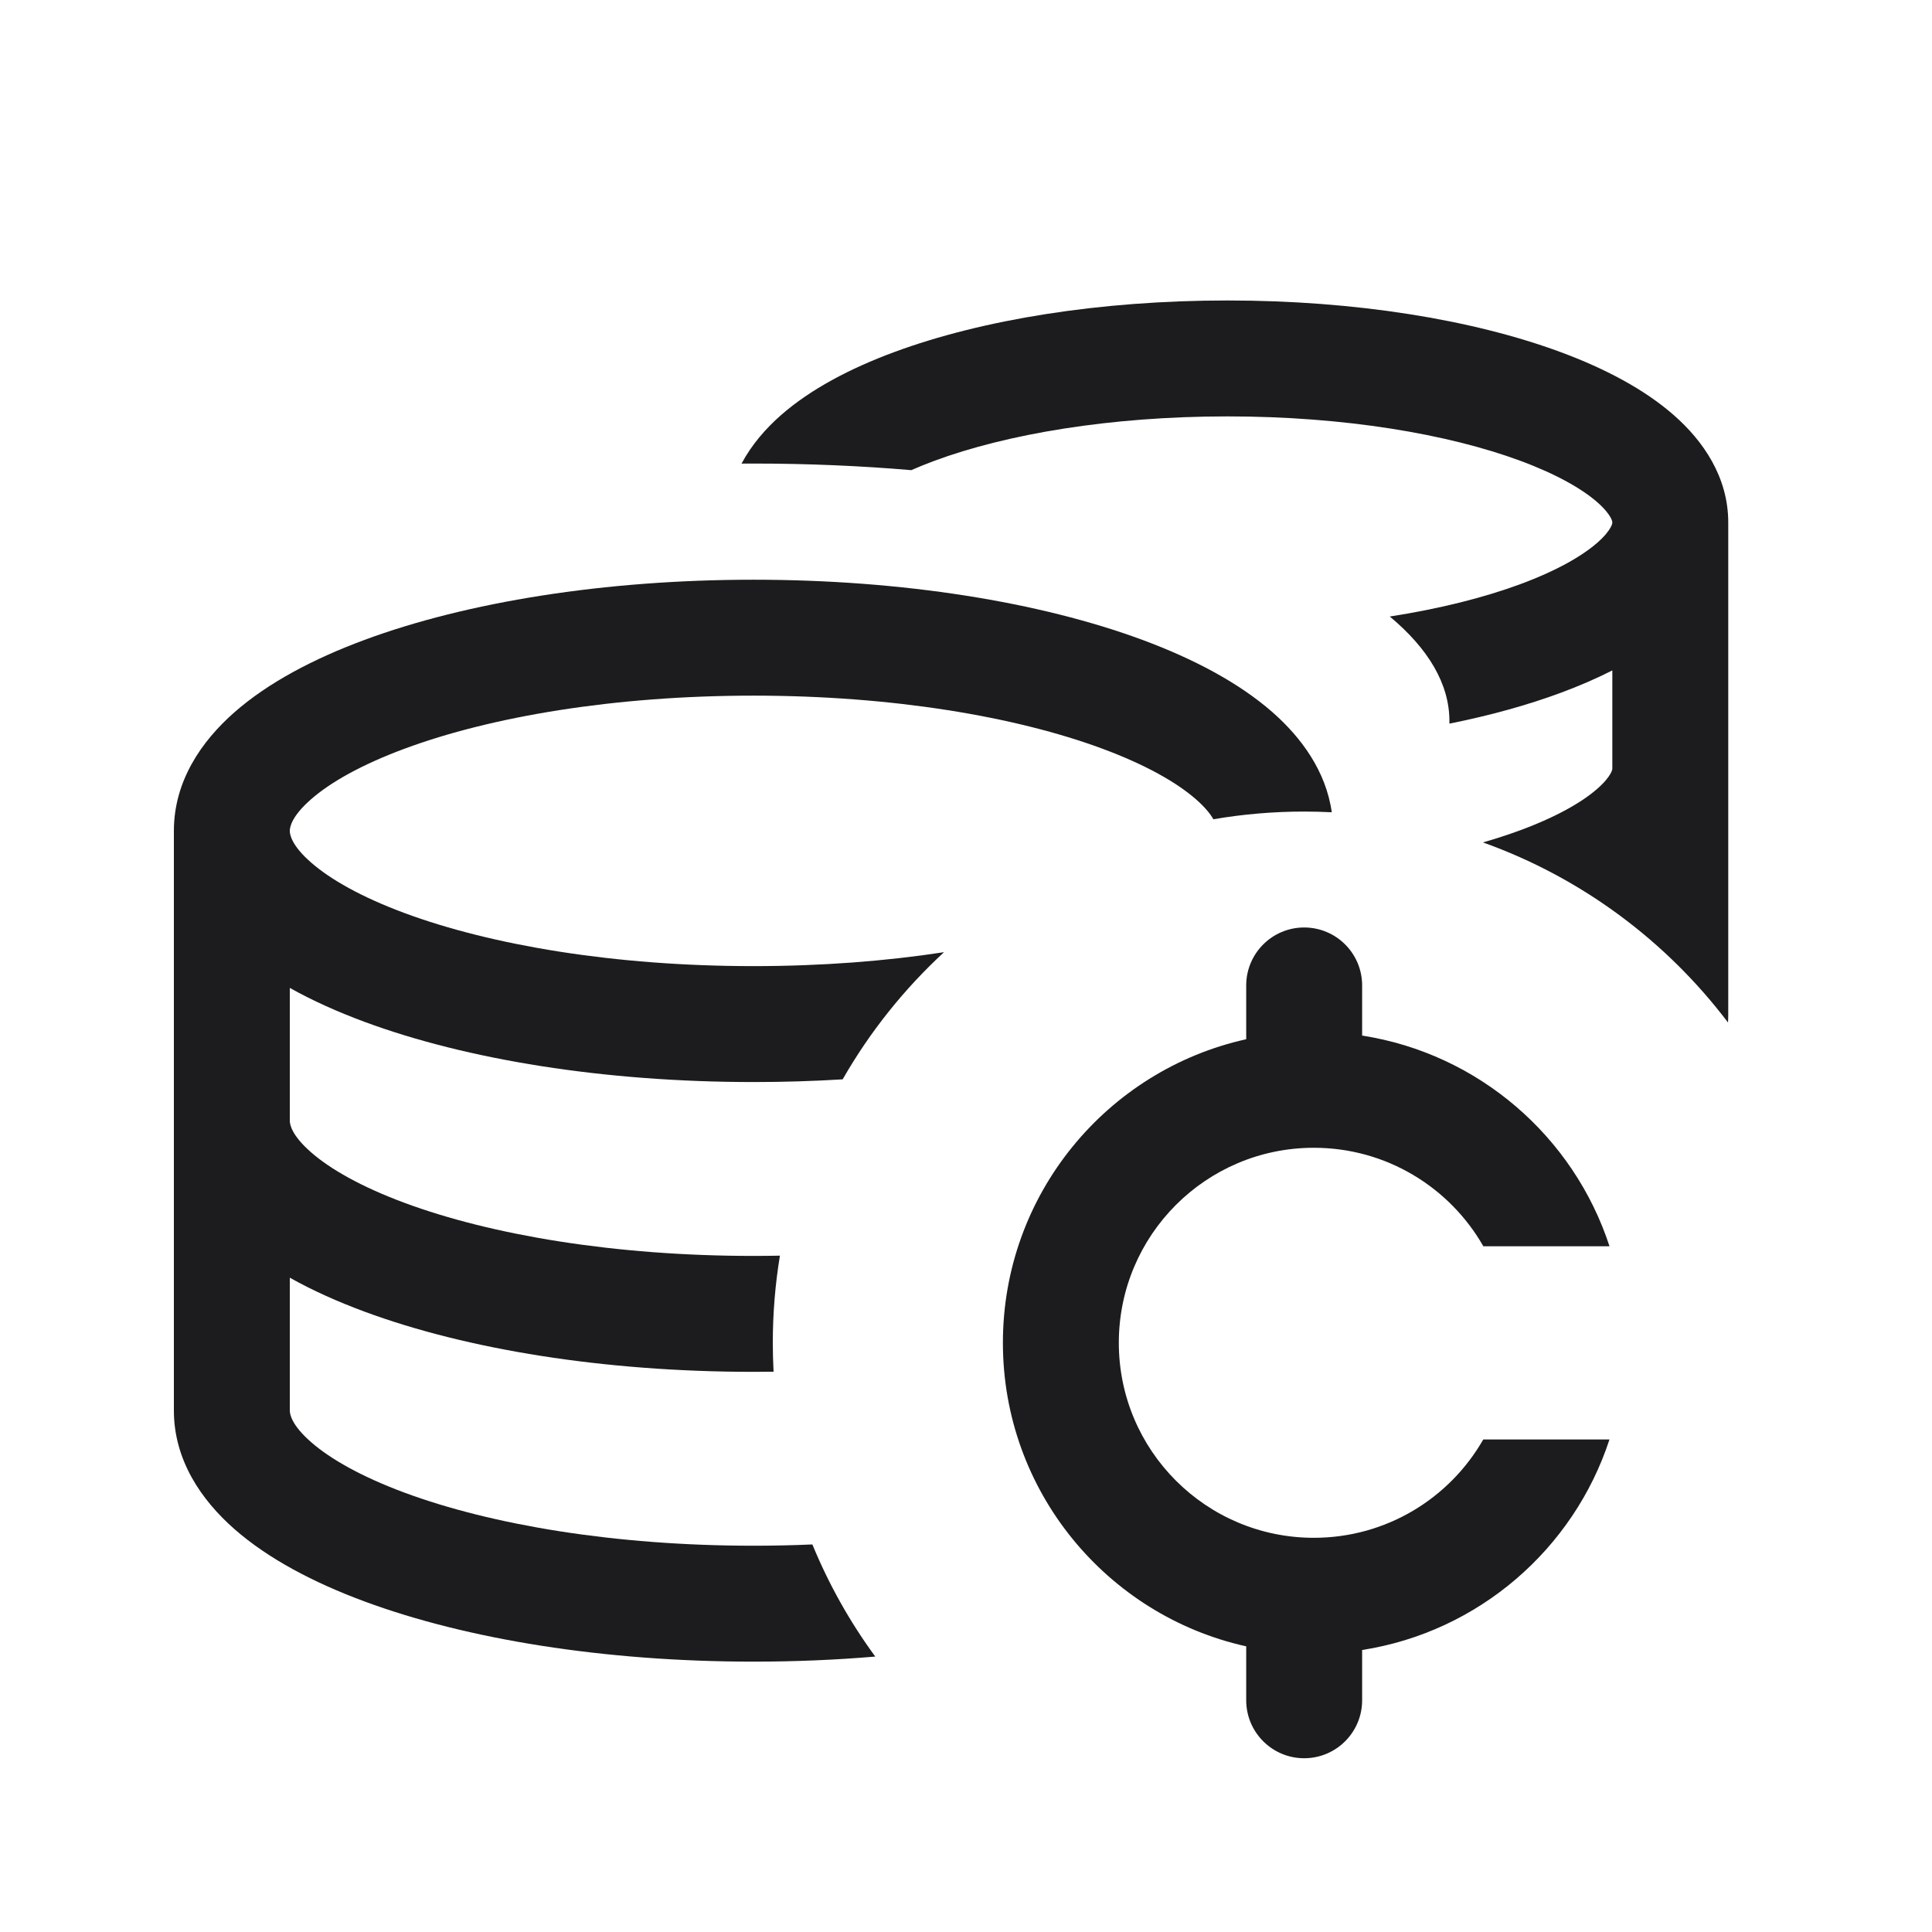 <svg width="80" height="80" viewBox="0 0 80 80" fill="none" xmlns="http://www.w3.org/2000/svg">
<path d="M60.017 29.855C60.017 28.315 59.135 26.851 57.548 25.529C59.619 25.207 61.453 24.744 62.958 24.187C64.462 23.63 65.511 23.024 66.141 22.473C66.448 22.204 66.61 21.987 66.69 21.843C66.763 21.711 66.763 21.649 66.763 21.635C66.763 21.62 66.763 21.558 66.69 21.426C66.61 21.282 66.448 21.065 66.141 20.796C65.511 20.245 64.462 19.639 62.958 19.082C59.969 17.975 55.679 17.242 50.824 17.242C45.968 17.242 41.678 17.975 38.689 19.082C38.348 19.209 38.029 19.338 37.734 19.468C35.646 19.29 33.471 19.195 31.236 19.195C31.059 19.195 30.882 19.196 30.706 19.197C31.122 18.415 31.708 17.742 32.344 17.185C33.571 16.111 35.207 15.253 37.022 14.581C40.67 13.23 45.55 12.442 50.824 12.442C56.097 12.442 60.977 13.23 64.625 14.581C66.44 15.253 68.077 16.111 69.303 17.185C70.525 18.255 71.563 19.752 71.563 21.635V42.012C71.563 42.123 71.559 42.232 71.553 42.34C68.992 38.957 65.476 36.337 61.406 34.883C61.956 34.724 62.474 34.555 62.958 34.376C64.462 33.819 65.511 33.213 66.141 32.661C66.448 32.392 66.61 32.176 66.69 32.031C66.763 31.899 66.763 31.837 66.763 31.823V27.76C66.092 28.102 65.374 28.411 64.625 28.688C63.249 29.198 61.698 29.627 60.017 29.964V29.855Z" fill="#1C1C1E"/>
<path d="M31.2 68.805C32.926 68.805 34.613 68.733 36.243 68.595C35.197 67.168 34.32 65.611 33.639 63.952C32.841 63.987 32.027 64.005 31.2 64.005C25.444 64.005 20.339 63.137 16.76 61.811C14.961 61.145 13.673 60.409 12.879 59.713C12.079 59.014 12 58.565 12 58.405V52.907C12.942 53.435 13.985 53.902 15.093 54.312C19.332 55.882 25.027 56.805 31.2 56.805C31.479 56.805 31.756 56.803 32.032 56.799C32.011 56.404 32 56.006 32 55.605C32 54.375 32.101 53.169 32.295 51.994C31.933 52.001 31.568 52.005 31.2 52.005C25.444 52.005 20.339 51.137 16.76 49.811C14.961 49.145 13.673 48.409 12.879 47.713C12.079 47.014 12 46.565 12 46.405V40.907C12.942 41.435 13.985 41.902 15.093 42.312C19.332 43.882 25.027 44.805 31.2 44.805C32.453 44.805 33.687 44.767 34.893 44.693C36.017 42.728 37.437 40.953 39.09 39.428C36.685 39.797 34.021 40.005 31.2 40.005C25.444 40.005 20.339 39.137 16.76 37.811C14.961 37.145 13.673 36.409 12.879 35.713C12.079 35.014 12 34.565 12 34.405C12 34.245 12.079 33.797 12.879 33.097C13.673 32.401 14.961 31.665 16.76 30.999C20.339 29.673 25.444 28.805 31.2 28.805C36.956 28.805 42.061 29.673 45.64 30.999C47.439 31.665 48.727 32.401 49.522 33.097C49.904 33.431 50.121 33.709 50.244 33.924C51.465 33.714 52.72 33.605 54 33.605C54.385 33.605 54.767 33.615 55.146 33.634C54.906 31.937 53.892 30.544 52.684 29.485C51.292 28.267 49.417 27.279 47.307 26.497C43.069 24.928 37.374 24.005 31.2 24.005C25.027 24.005 19.332 24.928 15.093 26.497C12.983 27.279 11.108 28.267 9.717 29.485C8.33 30.7 7.2 32.355 7.2 34.405V58.405C7.2 60.454 8.33 62.11 9.717 63.325C11.108 64.543 12.983 65.531 15.093 66.312C19.332 67.882 25.027 68.805 31.2 68.805Z" fill="#1C1C1E"/>
<path d="M56.403 40.805C56.403 39.479 55.328 38.405 54.003 38.405C52.678 38.405 51.603 39.479 51.603 40.805V42.949C51.603 42.976 51.603 43.004 51.604 43.032C45.839 44.31 41.528 49.453 41.528 55.602C41.528 61.752 45.84 66.894 51.605 68.172C51.603 68.202 51.603 68.231 51.603 68.261V70.405C51.603 71.73 52.678 72.805 54.003 72.805C55.328 72.805 56.403 71.73 56.403 70.405V68.323C61.225 67.571 65.162 64.143 66.645 59.605H61.419C60.028 62.038 57.407 63.677 54.403 63.677C49.944 63.677 46.328 60.062 46.328 55.602C46.328 51.142 49.944 47.527 54.403 47.527C57.409 47.527 60.031 49.169 61.422 51.605H66.646C65.165 47.064 61.227 43.633 56.403 42.881V40.805Z" fill="#1C1C1E"/>
</svg>
